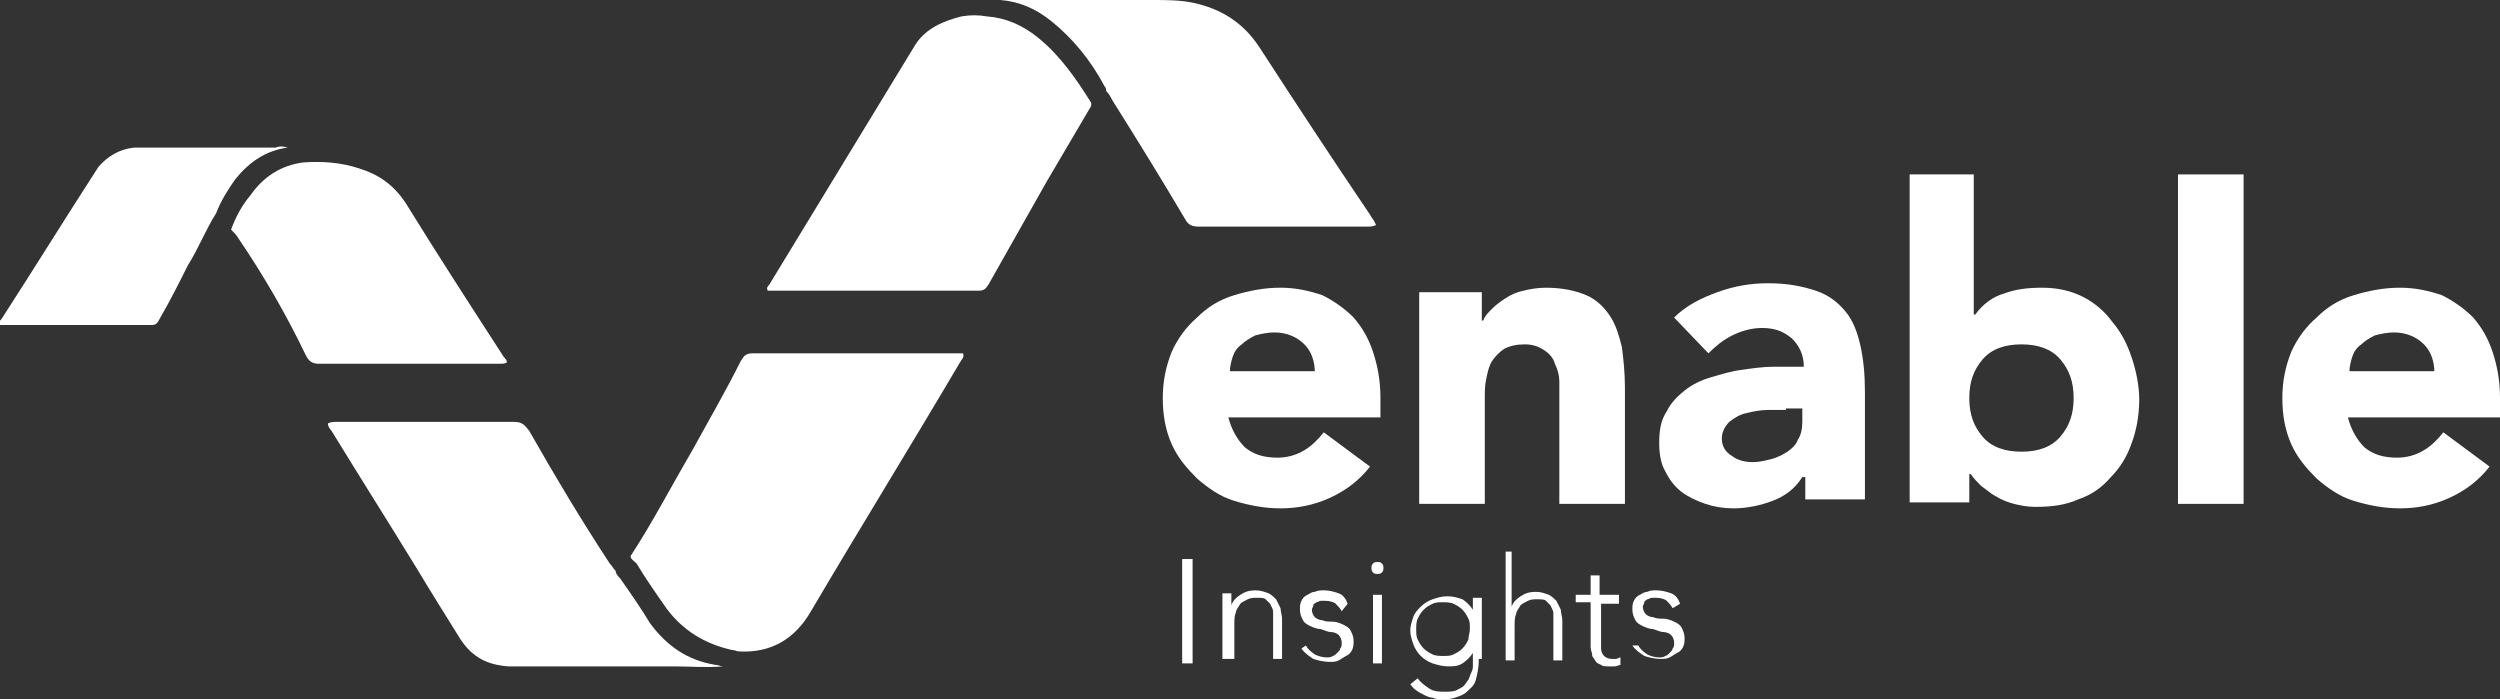 <?xml version="1.0" encoding="utf-8"?>
<!-- Generator: Adobe Illustrator 22.1.0, SVG Export Plug-In . SVG Version: 6.00 Build 0)  -->
<svg version="1.1" id="Layer_1" xmlns="http://www.w3.org/2000/svg" xmlns:xlink="http://www.w3.org/1999/xlink" x="0px" y="0px"
	 viewBox="0 0 167.7 46.9" style="enable-background:new 0 0 167.7 46.9;" xml:space="preserve">
<rect x="0" y="0" width="167.7" height="46.9" fill="#333333" stroke="none"/>
<style type="text/css">
	.st0{fill:#FFFFFF;}
</style>
<g>
	<g>
		<path class="st0" d="M79.4,37.5H80v7h-0.7V37.5z"/>
		<path class="st0" d="M82,41.2c0-0.1,0-0.2,0-0.3c0-0.1,0-0.2,0-0.4c0-0.1,0-0.2,0-0.4c0-0.1,0-0.2,0-0.3h0.6c0,0.2,0,0.3,0,0.5
			c0,0.2,0,0.3,0,0.3h0c0.1-0.3,0.3-0.5,0.6-0.7c0.3-0.2,0.6-0.3,1-0.3c0.4,0,0.6,0.1,0.9,0.2c0.2,0.1,0.4,0.3,0.5,0.4
			c0.1,0.2,0.2,0.4,0.3,0.6c0,0.2,0.1,0.5,0.1,0.7v2.7h-0.6v-2.7c0-0.2,0-0.4,0-0.5s-0.1-0.3-0.2-0.5c-0.1-0.1-0.2-0.2-0.3-0.3
			s-0.3-0.1-0.6-0.1c-0.2,0-0.4,0-0.6,0.1c-0.2,0.1-0.4,0.2-0.5,0.3c-0.1,0.2-0.3,0.4-0.3,0.6c-0.1,0.2-0.1,0.5-0.1,0.8v2.3H82V41.2
			z"/>
		<path class="st0" d="M87.6,43.3c0.1,0.2,0.3,0.4,0.6,0.6c0.2,0.1,0.5,0.2,0.8,0.2c0.1,0,0.3,0,0.4-0.1c0.1,0,0.2-0.1,0.3-0.2
			c0.1-0.1,0.2-0.2,0.2-0.3c0.1-0.1,0.1-0.2,0.1-0.4c0-0.2-0.1-0.4-0.2-0.5c-0.1-0.1-0.3-0.2-0.5-0.2s-0.4-0.1-0.7-0.2
			c-0.2,0-0.5-0.1-0.7-0.2c-0.2-0.1-0.4-0.2-0.5-0.4c-0.1-0.2-0.2-0.4-0.2-0.7c0-0.2,0-0.4,0.1-0.6c0.1-0.2,0.2-0.3,0.4-0.4
			s0.3-0.2,0.5-0.2c0.2-0.1,0.4-0.1,0.6-0.1c0.4,0,0.7,0.1,1,0.2s0.5,0.4,0.6,0.7L90,41c-0.1-0.2-0.3-0.4-0.4-0.5s-0.4-0.2-0.7-0.2
			c-0.1,0-0.2,0-0.3,0c-0.1,0-0.2,0.1-0.3,0.1c-0.1,0.1-0.2,0.1-0.2,0.2s-0.1,0.2-0.1,0.3c0,0.2,0.1,0.4,0.2,0.5
			c0.1,0.1,0.3,0.2,0.5,0.2c0.2,0.1,0.4,0.1,0.7,0.1c0.2,0,0.5,0.1,0.7,0.2s0.4,0.2,0.5,0.4c0.1,0.2,0.2,0.4,0.2,0.7
			c0,0.2,0,0.4-0.1,0.6c-0.1,0.2-0.2,0.3-0.4,0.4c-0.2,0.1-0.3,0.2-0.5,0.3s-0.4,0.1-0.6,0.1c-0.4,0-0.8-0.1-1.1-0.2
			c-0.3-0.2-0.6-0.4-0.8-0.7L87.6,43.3z"/>
		<path class="st0" d="M92,38.1c0-0.1,0-0.2,0.1-0.3c0.1-0.1,0.2-0.1,0.3-0.1c0.1,0,0.2,0,0.3,0.1c0.1,0.1,0.1,0.2,0.1,0.3
			c0,0.1,0,0.2-0.1,0.3c-0.1,0.1-0.2,0.1-0.3,0.1c-0.1,0-0.2,0-0.3-0.1C92,38.3,92,38.2,92,38.1z M92.1,39.9h0.6v4.6h-0.6V39.9z"/>
		<path class="st0" d="M99.2,44.2c0,0.6-0.1,1-0.2,1.4s-0.4,0.6-0.6,0.8c-0.2,0.2-0.5,0.3-0.8,0.4c-0.3,0.1-0.5,0.1-0.8,0.1
			s-0.5,0-0.7-0.1c-0.2,0-0.4-0.1-0.6-0.2c-0.2-0.1-0.4-0.2-0.5-0.3c-0.2-0.1-0.3-0.3-0.4-0.4l0.5-0.4c0.2,0.3,0.5,0.5,0.8,0.7
			s0.7,0.2,1,0.2c0.3,0,0.6,0,0.8-0.1c0.2-0.1,0.4-0.2,0.5-0.3c0.1-0.1,0.2-0.3,0.3-0.4c0.1-0.2,0.1-0.3,0.2-0.5s0.1-0.3,0.1-0.4
			c0-0.1,0-0.3,0-0.3v-0.6h0c-0.2,0.3-0.4,0.5-0.7,0.7c-0.3,0.2-0.6,0.2-1,0.2c-0.3,0-0.7-0.1-1-0.2c-0.3-0.1-0.6-0.3-0.8-0.5
			c-0.2-0.2-0.4-0.5-0.5-0.8c-0.1-0.3-0.2-0.6-0.2-0.9s0.1-0.6,0.2-0.9c0.1-0.3,0.3-0.5,0.5-0.7c0.2-0.2,0.5-0.4,0.8-0.5
			c0.3-0.1,0.6-0.2,1-0.2c0.4,0,0.7,0.1,1,0.2c0.3,0.2,0.5,0.4,0.7,0.7h0v-0.8h0.6V44.2z M98.6,42.2c0-0.3,0-0.5-0.1-0.7
			c-0.1-0.2-0.2-0.4-0.4-0.6c-0.2-0.2-0.4-0.3-0.6-0.4c-0.2-0.1-0.5-0.1-0.7-0.1c-0.3,0-0.5,0-0.7,0.1c-0.2,0.1-0.4,0.2-0.6,0.4
			c-0.2,0.2-0.3,0.4-0.4,0.6c-0.1,0.2-0.1,0.5-0.1,0.7c0,0.3,0,0.5,0.1,0.7c0.1,0.2,0.2,0.4,0.4,0.6s0.4,0.3,0.6,0.4
			c0.2,0.1,0.5,0.1,0.7,0.1c0.3,0,0.5,0,0.7-0.1c0.2-0.1,0.4-0.2,0.6-0.4c0.2-0.2,0.3-0.4,0.4-0.6C98.5,42.7,98.6,42.4,98.6,42.2z"
			/>
		<path class="st0" d="M100.8,37h0.6v3.7h0c0.1-0.3,0.3-0.5,0.6-0.7c0.3-0.2,0.6-0.3,1-0.3c0.4,0,0.6,0.1,0.9,0.2
			c0.2,0.1,0.4,0.3,0.5,0.4c0.1,0.2,0.2,0.4,0.3,0.6c0,0.2,0.1,0.5,0.1,0.7v2.7h-0.6v-2.7c0-0.2,0-0.4,0-0.5s-0.1-0.3-0.2-0.5
			c-0.1-0.1-0.2-0.2-0.3-0.3s-0.3-0.1-0.6-0.1c-0.2,0-0.4,0-0.6,0.1c-0.2,0.1-0.4,0.2-0.5,0.3c-0.1,0.2-0.3,0.4-0.3,0.6
			c-0.1,0.2-0.1,0.5-0.1,0.8v2.3h-0.6V37z"/>
		<path class="st0" d="M108.7,40.5h-1.3v3c0,0.2,0.1,0.4,0.2,0.5c0.1,0.1,0.3,0.2,0.5,0.2c0.1,0,0.2,0,0.3,0c0.1,0,0.2-0.1,0.3-0.1
			l0,0.5c-0.1,0-0.2,0.1-0.4,0.1s-0.3,0-0.4,0c-0.2,0-0.4,0-0.5-0.1c-0.2-0.1-0.3-0.1-0.4-0.3s-0.2-0.2-0.2-0.4
			c0-0.1-0.1-0.3-0.1-0.5v-3h-1v-0.5h1v-1.3h0.6v1.3h1.3V40.5z"/>
		<path class="st0" d="M109.9,43.3c0.1,0.2,0.3,0.4,0.6,0.6c0.2,0.1,0.5,0.2,0.8,0.2c0.1,0,0.3,0,0.4-0.1c0.1,0,0.2-0.1,0.3-0.2
			c0.1-0.1,0.2-0.2,0.2-0.3c0.1-0.1,0.1-0.2,0.1-0.4c0-0.2-0.1-0.4-0.2-0.5c-0.1-0.1-0.3-0.2-0.5-0.2s-0.4-0.1-0.7-0.2
			c-0.2,0-0.5-0.1-0.7-0.2c-0.2-0.1-0.4-0.2-0.5-0.4c-0.1-0.2-0.2-0.4-0.2-0.7c0-0.2,0-0.4,0.1-0.6c0.1-0.2,0.2-0.3,0.4-0.4
			s0.3-0.2,0.5-0.2c0.2-0.1,0.4-0.1,0.6-0.1c0.4,0,0.7,0.1,1,0.2s0.5,0.4,0.6,0.7l-0.5,0.3c-0.1-0.2-0.3-0.4-0.4-0.5
			s-0.4-0.2-0.7-0.2c-0.1,0-0.2,0-0.3,0c-0.1,0-0.2,0.1-0.3,0.1c-0.1,0.1-0.2,0.1-0.2,0.2s-0.1,0.2-0.1,0.3c0,0.2,0.1,0.4,0.2,0.5
			c0.1,0.1,0.3,0.2,0.5,0.2c0.2,0.1,0.4,0.1,0.7,0.1c0.2,0,0.5,0.1,0.7,0.2s0.4,0.2,0.5,0.4c0.1,0.2,0.2,0.4,0.2,0.7
			c0,0.2,0,0.4-0.1,0.6c-0.1,0.2-0.2,0.3-0.4,0.4c-0.2,0.1-0.3,0.2-0.5,0.3s-0.4,0.1-0.6,0.1c-0.4,0-0.8-0.1-1.1-0.2
			c-0.3-0.2-0.6-0.4-0.8-0.7L109.9,43.3z"/>
	</g>
	<path class="st0" d="M42.3,37.3c1.5-2.3,2.8-4.8,4.2-7.2c1.1-2,2.2-3.9,3.2-5.9c0.2-0.3,0.3-0.5,0.8-0.5c4.6,0,9.2,0,13.8,0
		c0.1,0,0.2,0,0.3,0c0.1,0.3-0.1,0.4-0.2,0.6c-3.3,5.6-6.7,11.1-10,16.7c-1.1,1.9-2.7,2.8-4.8,2.7c-0.2,0-0.3-0.1-0.5-0.1
		c-1.8-0.4-3.3-1.3-4.4-2.8c-0.7-1-1.4-2-2-3C42.5,37.6,42.3,37.5,42.3,37.3z"/>
	<path class="st0" d="M73.2,7.1c-1,1.7-2,3.4-3,5.1c-1.3,2.3-2.6,4.6-3.9,6.9c-0.2,0.3-0.3,0.4-0.7,0.4c-4.6,0-9.2,0-13.8,0
		c-0.1,0-0.2,0-0.3,0c-0.1-0.2,0-0.3,0.1-0.4c3.3-5.4,6.5-10.7,9.8-16.1c0.7-1.1,1.9-1.6,3.1-1.9C65.1,1,65.6,1,66.2,1.1
		c1.3,0.1,2.4,0.6,3.4,1.4c1.5,1.2,2.6,2.8,3.6,4.4C73.2,7,73.2,7.1,73.2,7.1z"/>
	<path class="st0" d="M41.3,38.3c0,0.2,0.2,0.4,0.3,0.5c0.7,1,1.4,2,2,3c1.1,1.5,2.5,2.5,4.4,2.8c0.2,0,0.3,0.1,0.5,0.1
		c-1.1,0.1-2.2,0-3.3,0c-3.4,0-6.9,0-10.3,0c-0.3,0-0.5,0-0.8,0c-1.4-0.1-2.4-0.6-3.2-1.8c-1-1.6-2-3.2-2.9-4.7
		c-1.9-3.1-3.8-6.1-5.7-9.2c-0.1-0.2-0.3-0.3-0.3-0.6c0.2-0.1,0.4-0.1,0.6-0.1c4,0,8,0,11.9,0c0.5,0,0.7,0.2,1,0.6
		c1.7,3,3.5,6,5.4,8.9C41.1,38,41.1,38.1,41.3,38.3z"/>
	<path class="st0" d="M74.2,6.1c0-0.1,0-0.2-0.1-0.3c-0.9-1.7-2.1-3.2-3.6-4.4c-1-0.8-2.1-1.3-3.4-1.4C67.6,0,68,0,68.4,0
		c3,0,5.9,0,8.9,0c0.9,0,1.9,0,2.8,0.2c1.8,0.4,3.3,1.3,4.4,3c2.4,3.7,4.9,7.5,7.4,11.2c0.1,0.2,0.3,0.4,0.4,0.7
		c-0.2,0.1-0.4,0.1-0.6,0.1c-3.8,0-7.5,0-11.3,0c-0.4,0-0.7-0.1-0.9-0.5c-1.6-2.7-3.2-5.3-4.9-8C74.5,6.5,74.4,6.3,74.2,6.1z"/>
	<path class="st0" d="M20.3,10.9c1.3-0.1,2.6,0,3.8,0.4c1.3,0.4,2.3,1.1,3.1,2.3c2.1,3.4,4.3,6.8,6.5,10.2c0.1,0.2,0.3,0.3,0.3,0.5
		c-0.1,0.1-0.3,0.1-0.5,0.1c-4,0-8.1,0-12.1,0c-0.5,0-0.7-0.2-0.9-0.6c-1.3-2.7-2.8-5.3-4.5-7.8c-0.1-0.2-0.3-0.4-0.5-0.6
		c0.3-0.8,0.7-1.6,1.3-2.3C17.7,11.8,18.9,11.1,20.3,10.9z"/>
	<path class="st0" d="M19.3,9.9c-1.5,0.2-2.6,1-3.5,2.1c-0.5,0.7-1,1.5-1.3,2.3c-0.7,1.1-1.2,2.4-1.9,3.5c-0.6,1.2-1.2,2.4-1.9,3.6
		c-0.1,0.2-0.2,0.4-0.5,0.4c-3.4,0-6.8,0-10.2,0c-0.1-0.2,0-0.3,0.1-0.4c2.2-3.4,4.3-6.8,6.5-10.2C7.2,10.5,8,10,9,9.9
		c0.3,0,0.7,0,1,0c2.8,0,5.6,0,8.5,0C18.7,9.8,19,9.8,19.3,9.9z"/>
	<g>
		<path class="st0" d="M91.9,31.3c-0.7,0.9-1.6,1.6-2.7,2.1c-1.1,0.5-2.2,0.7-3.3,0.7c-1.1,0-2.1-0.2-3.1-0.5
			c-1-0.3-1.8-0.9-2.5-1.5c-0.7-0.7-1.3-1.4-1.7-2.3c-0.4-0.9-0.6-1.9-0.6-3.1c0-1.1,0.2-2.1,0.6-3.1c0.4-0.9,1-1.7,1.7-2.3
			c0.7-0.7,1.5-1.2,2.5-1.5c1-0.3,2-0.5,3.1-0.5c1,0,1.9,0.2,2.8,0.5c0.8,0.4,1.5,0.9,2.1,1.5c0.6,0.7,1,1.4,1.3,2.3
			c0.3,0.9,0.5,1.9,0.5,3.1V28H82.4c0.2,0.8,0.6,1.5,1.1,2c0.6,0.5,1.3,0.7,2.2,0.7c0.7,0,1.3-0.2,1.8-0.5c0.5-0.3,0.9-0.7,1.3-1.2
			L91.9,31.3z M88.2,25c0-0.7-0.2-1.4-0.7-1.9c-0.5-0.5-1.2-0.8-2-0.8c-0.5,0-0.9,0.1-1.3,0.2c-0.4,0.2-0.7,0.4-0.9,0.6
			c-0.3,0.2-0.5,0.5-0.6,0.8c-0.1,0.3-0.2,0.7-0.2,1H88.2z"/>
		<path class="st0" d="M95.2,19.6h4.2v1.9h0.1c0.1-0.3,0.3-0.5,0.6-0.8c0.3-0.3,0.6-0.5,0.9-0.7c0.3-0.2,0.7-0.4,1.2-0.5
			c0.4-0.1,0.9-0.2,1.5-0.2c1.1,0,2,0.2,2.7,0.5c0.7,0.3,1.2,0.8,1.6,1.4c0.4,0.6,0.6,1.3,0.8,2.1c0.1,0.8,0.2,1.7,0.2,2.7v7.8h-4.4
			v-6.9c0-0.4,0-0.8,0-1.3c0-0.4-0.1-0.8-0.3-1.2c-0.1-0.4-0.4-0.7-0.7-0.9c-0.3-0.2-0.7-0.4-1.3-0.4c-0.6,0-1,0.1-1.4,0.3
			c-0.3,0.2-0.6,0.5-0.8,0.8c-0.2,0.3-0.3,0.7-0.4,1.2c-0.1,0.4-0.1,0.9-0.1,1.3v7.1h-4.4V19.6z"/>
		<path class="st0" d="M120.9,32L120.9,32c-0.5,0.8-1.2,1.3-2,1.6c-0.8,0.3-1.7,0.5-2.6,0.5c-0.7,0-1.3-0.1-1.9-0.3
			c-0.6-0.2-1.2-0.5-1.6-0.8c-0.5-0.4-0.8-0.8-1.1-1.4c-0.3-0.5-0.4-1.2-0.4-1.9c0-0.8,0.1-1.5,0.5-2.1c0.3-0.6,0.7-1,1.2-1.4
			c0.5-0.4,1.1-0.7,1.8-0.9c0.7-0.2,1.3-0.4,2.1-0.5c0.7-0.1,1.4-0.2,2.1-0.2c0.7,0,1.4,0,2,0c0-0.8-0.3-1.4-0.8-1.9
			c-0.6-0.5-1.2-0.7-2-0.7c-0.7,0-1.4,0.2-2,0.5c-0.6,0.3-1.1,0.7-1.6,1.2l-2.3-2.4c0.8-0.8,1.8-1.3,2.9-1.7
			c1.1-0.4,2.2-0.6,3.4-0.6c1.3,0,2.3,0.2,3.2,0.5s1.5,0.8,2,1.4c0.5,0.6,0.8,1.4,1,2.3c0.2,0.9,0.3,1.9,0.3,3.1v7.2h-4V32z
			 M119.8,27.5c-0.3,0-0.7,0-1.2,0c-0.5,0-1,0.1-1.4,0.2c-0.5,0.1-0.8,0.3-1.2,0.6c-0.3,0.3-0.5,0.7-0.5,1.1c0,0.5,0.2,0.9,0.7,1.2
			c0.4,0.3,0.9,0.4,1.4,0.4c0.4,0,0.8-0.1,1.2-0.2c0.4-0.1,0.8-0.3,1.1-0.5c0.3-0.2,0.6-0.5,0.7-0.8c0.2-0.3,0.3-0.7,0.3-1.2v-0.9
			H119.8z"/>
		<path class="st0" d="M128,11.7h4.4v9.4h0.1c0.5-0.7,1.2-1.2,1.9-1.4c0.8-0.3,1.6-0.4,2.6-0.4c1,0,1.9,0.2,2.7,0.6
			c0.8,0.4,1.5,1,2,1.7c0.6,0.7,1,1.5,1.3,2.4c0.3,0.9,0.5,1.9,0.5,2.8c0,1.1-0.2,2.1-0.5,2.9c-0.3,0.9-0.8,1.7-1.4,2.3
			c-0.6,0.7-1.3,1.2-2.2,1.5c-0.9,0.4-1.8,0.5-2.9,0.5c-0.5,0-1-0.1-1.4-0.2c-0.4-0.1-0.9-0.3-1.2-0.5c-0.4-0.2-0.7-0.5-1-0.7
			c-0.3-0.3-0.5-0.5-0.7-0.8h-0.1v1.9h-4V11.7z M132.1,26.7c0,1.1,0.3,1.9,0.9,2.6c0.6,0.7,1.5,1,2.6,1c1.1,0,2-0.3,2.6-1
			c0.6-0.7,0.9-1.5,0.9-2.6c0-1.1-0.3-1.9-0.9-2.6c-0.6-0.7-1.5-1-2.6-1c-1.1,0-2,0.3-2.6,1S132.1,25.6,132.1,26.7z"/>
		<path class="st0" d="M146.1,11.7h4.4v22.1h-4.4V11.7z"/>
		<path class="st0" d="M167,31.3c-0.7,0.9-1.6,1.6-2.7,2.1c-1.1,0.5-2.2,0.7-3.3,0.7c-1.1,0-2.1-0.2-3.1-0.5c-1-0.3-1.8-0.9-2.5-1.5
			c-0.7-0.7-1.3-1.4-1.7-2.3c-0.4-0.9-0.6-1.9-0.6-3.1c0-1.1,0.2-2.1,0.6-3.1c0.4-0.9,1-1.7,1.7-2.3c0.7-0.7,1.5-1.2,2.5-1.5
			c1-0.3,2-0.5,3.1-0.5c1,0,1.9,0.2,2.8,0.5c0.8,0.4,1.5,0.9,2.1,1.5c0.6,0.7,1,1.4,1.3,2.3c0.3,0.9,0.5,1.9,0.5,3.1V28h-10.2
			c0.2,0.8,0.6,1.5,1.1,2c0.6,0.5,1.3,0.7,2.2,0.7c0.7,0,1.3-0.2,1.8-0.5c0.5-0.3,0.9-0.7,1.3-1.2L167,31.3z M163.3,25
			c0-0.7-0.2-1.4-0.7-1.9c-0.5-0.5-1.2-0.8-2-0.8c-0.5,0-0.9,0.1-1.3,0.2c-0.4,0.2-0.7,0.4-0.9,0.6c-0.3,0.2-0.5,0.5-0.6,0.8
			c-0.1,0.3-0.2,0.7-0.2,1H163.3z"/>
	</g>
</g>
</svg>
